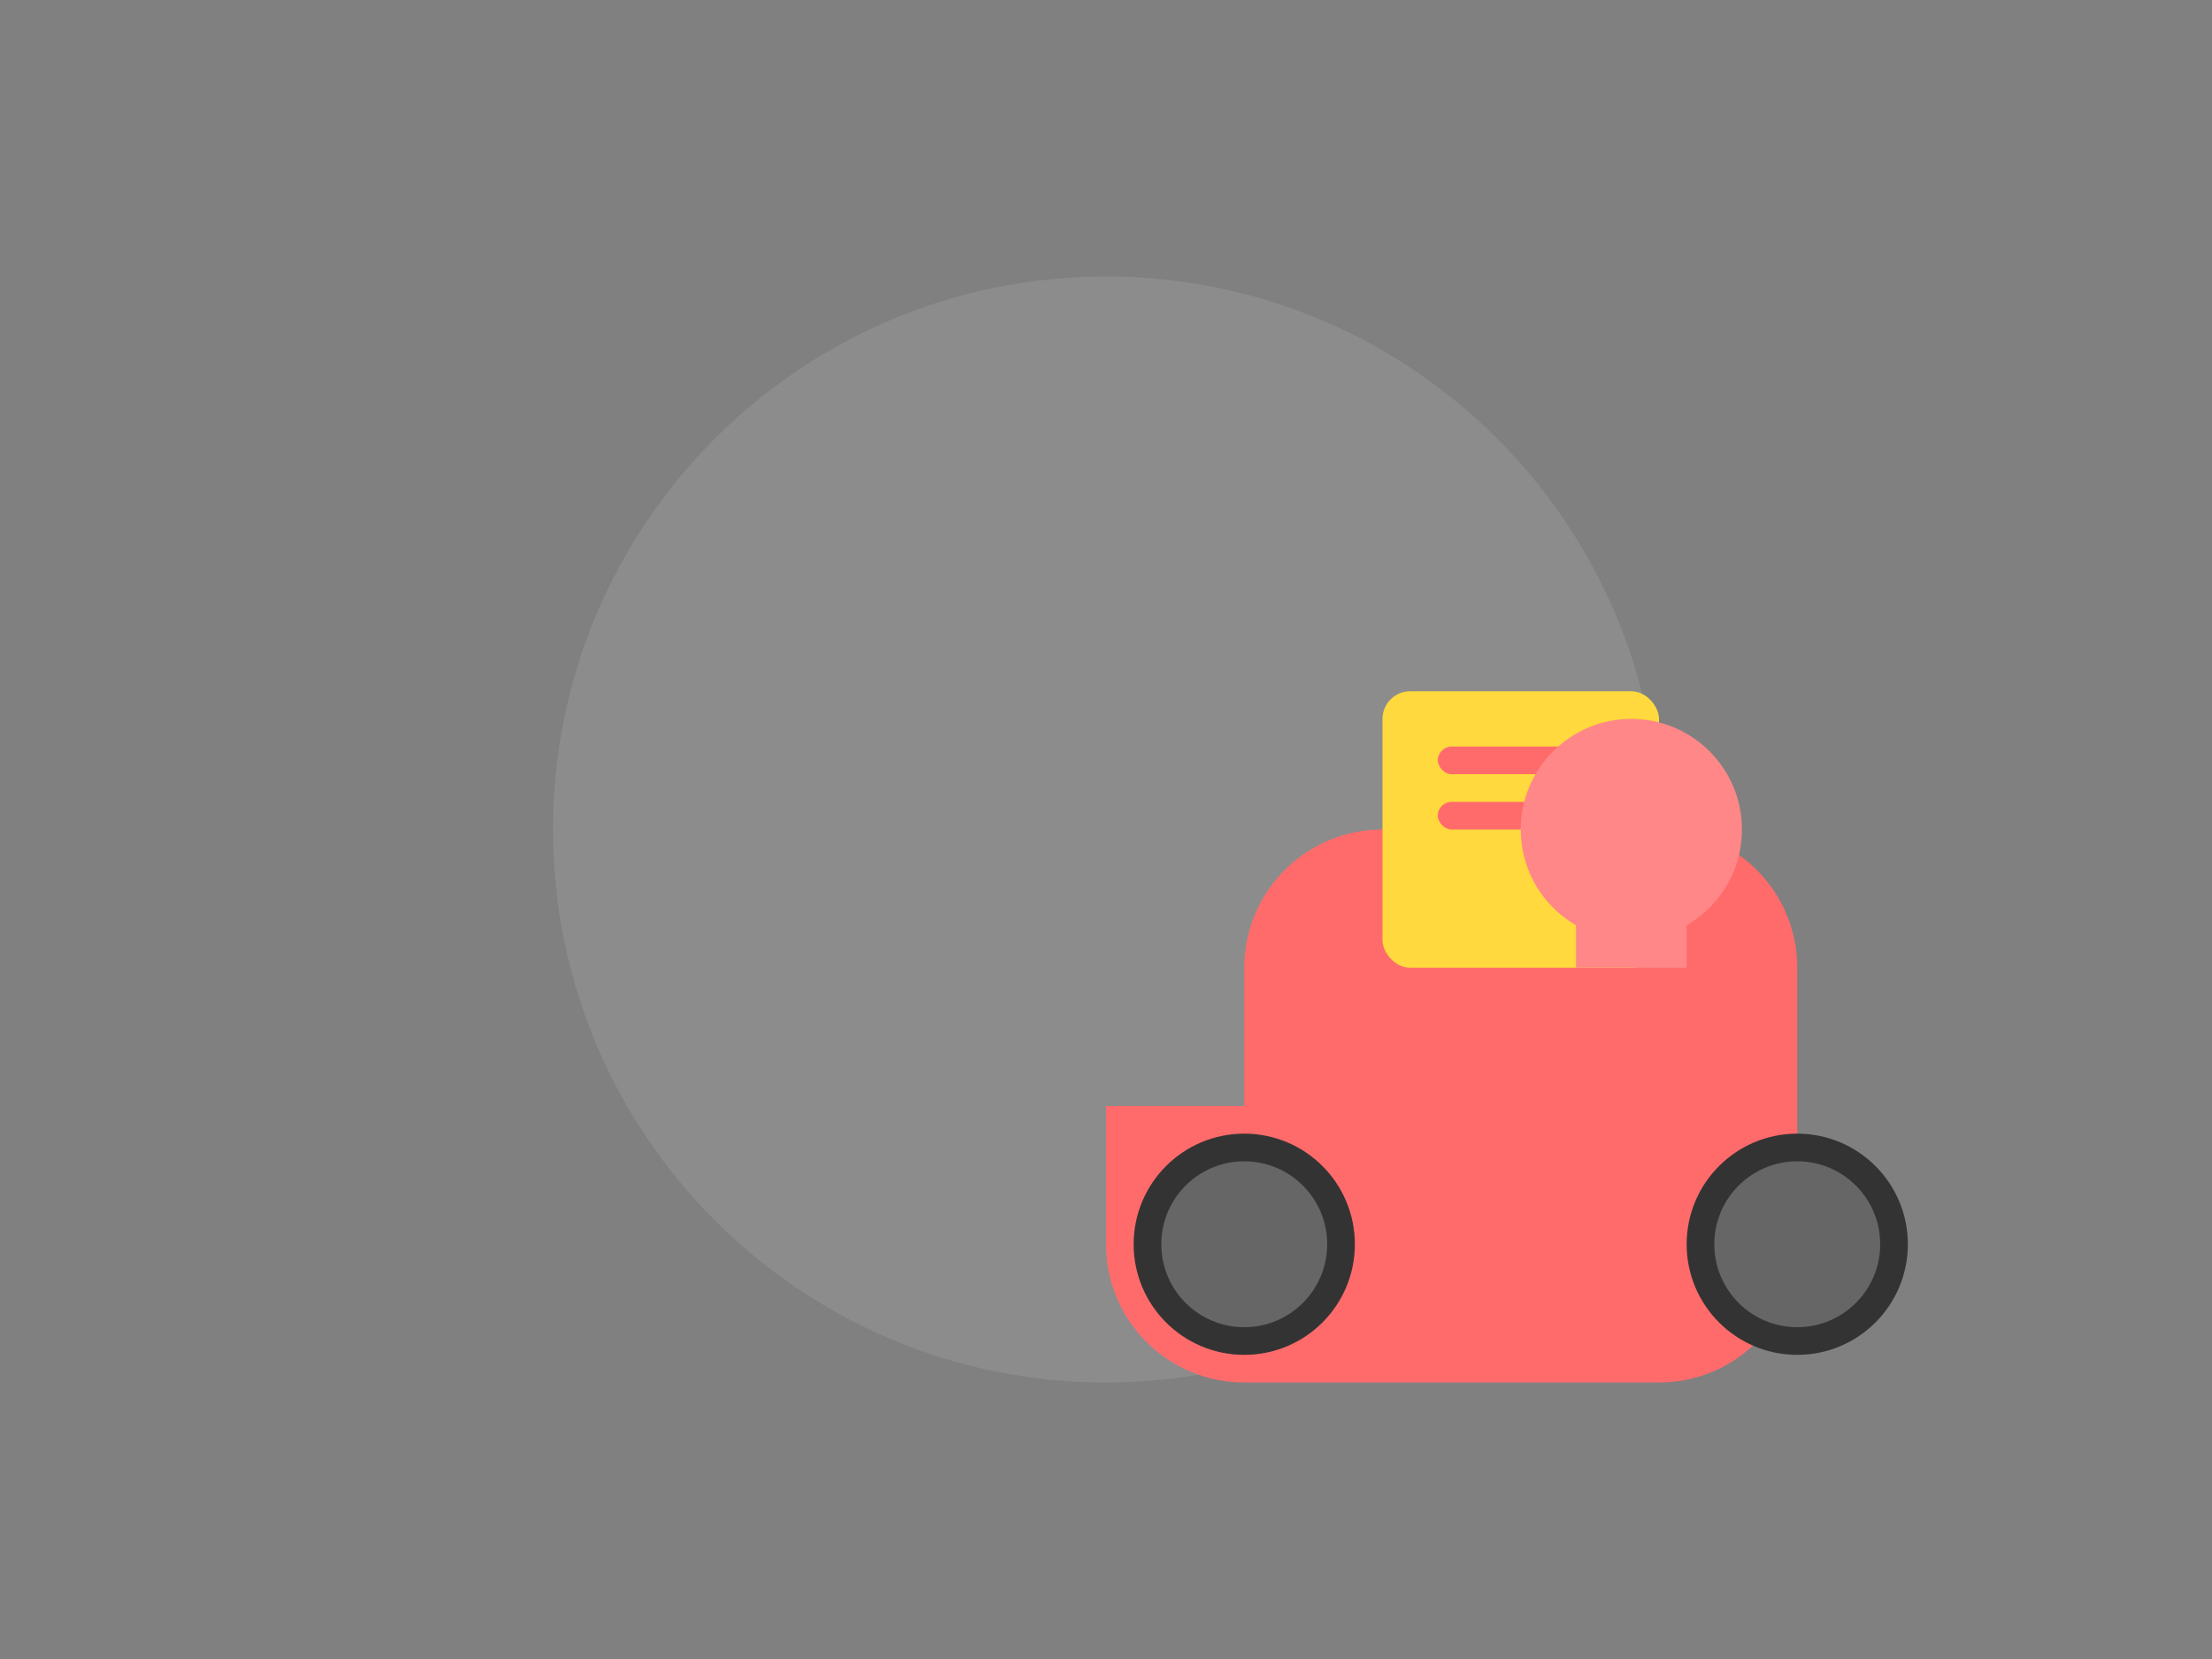 <?xml version="1.0" encoding="UTF-8"?>
<svg width="800" height="600" viewBox="0 0 800 600" fill="none" xmlns="http://www.w3.org/2000/svg">
  <rect x="0" y="0" width="800" height="600" fill="#808080" stroke="none"/>
  <!-- Background elements -->
  <path d="M600 300c0 110.457-89.543 200-200 200S200 410.457 200 300 289.543 100 400 100s200 89.543 200 200z" fill="#ffffff" fill-opacity="0.1"/>
  
  <!-- Scooter body -->
  <path d="M450 350c0-27.614 22.386-50 50-50h100c27.614 0 50 22.386 50 50v50h-200v-50z" fill="#FF6B6B"/>
  <path d="M400 400h250v50c0 27.614-22.386 50-50 50H450c-27.614 0-50-22.386-50-50v-50z" fill="#FF6B6B"/>
  
  <!-- Wheels -->
  <circle cx="450" cy="450" r="40" fill="#333333"/>
  <circle cx="450" cy="450" r="30" fill="#666666"/>
  <circle cx="650" cy="450" r="40" fill="#333333"/>
  <circle cx="650" cy="450" r="30" fill="#666666"/>
  
  <!-- Delivery box -->
  <rect x="500" y="250" width="100" height="100" rx="10" fill="#FFD93D"/>
  <rect x="520" y="270" width="60" height="10" rx="5" fill="#FF6B6B"/>
  <rect x="520" y="290" width="60" height="10" rx="5" fill="#FF6B6B"/>
  
  <!-- Rider -->
  <path d="M550 300c0-22.091 17.909-40 40-40s40 17.909 40 40-17.909 40-40 40-40-17.909-40-40z" fill="#FF8787"/>
  <path d="M570 350v-30c0-11.046 8.954-20 20-20s20 8.954 20 20v30h-40z" fill="#FF8787"/>
</svg>

